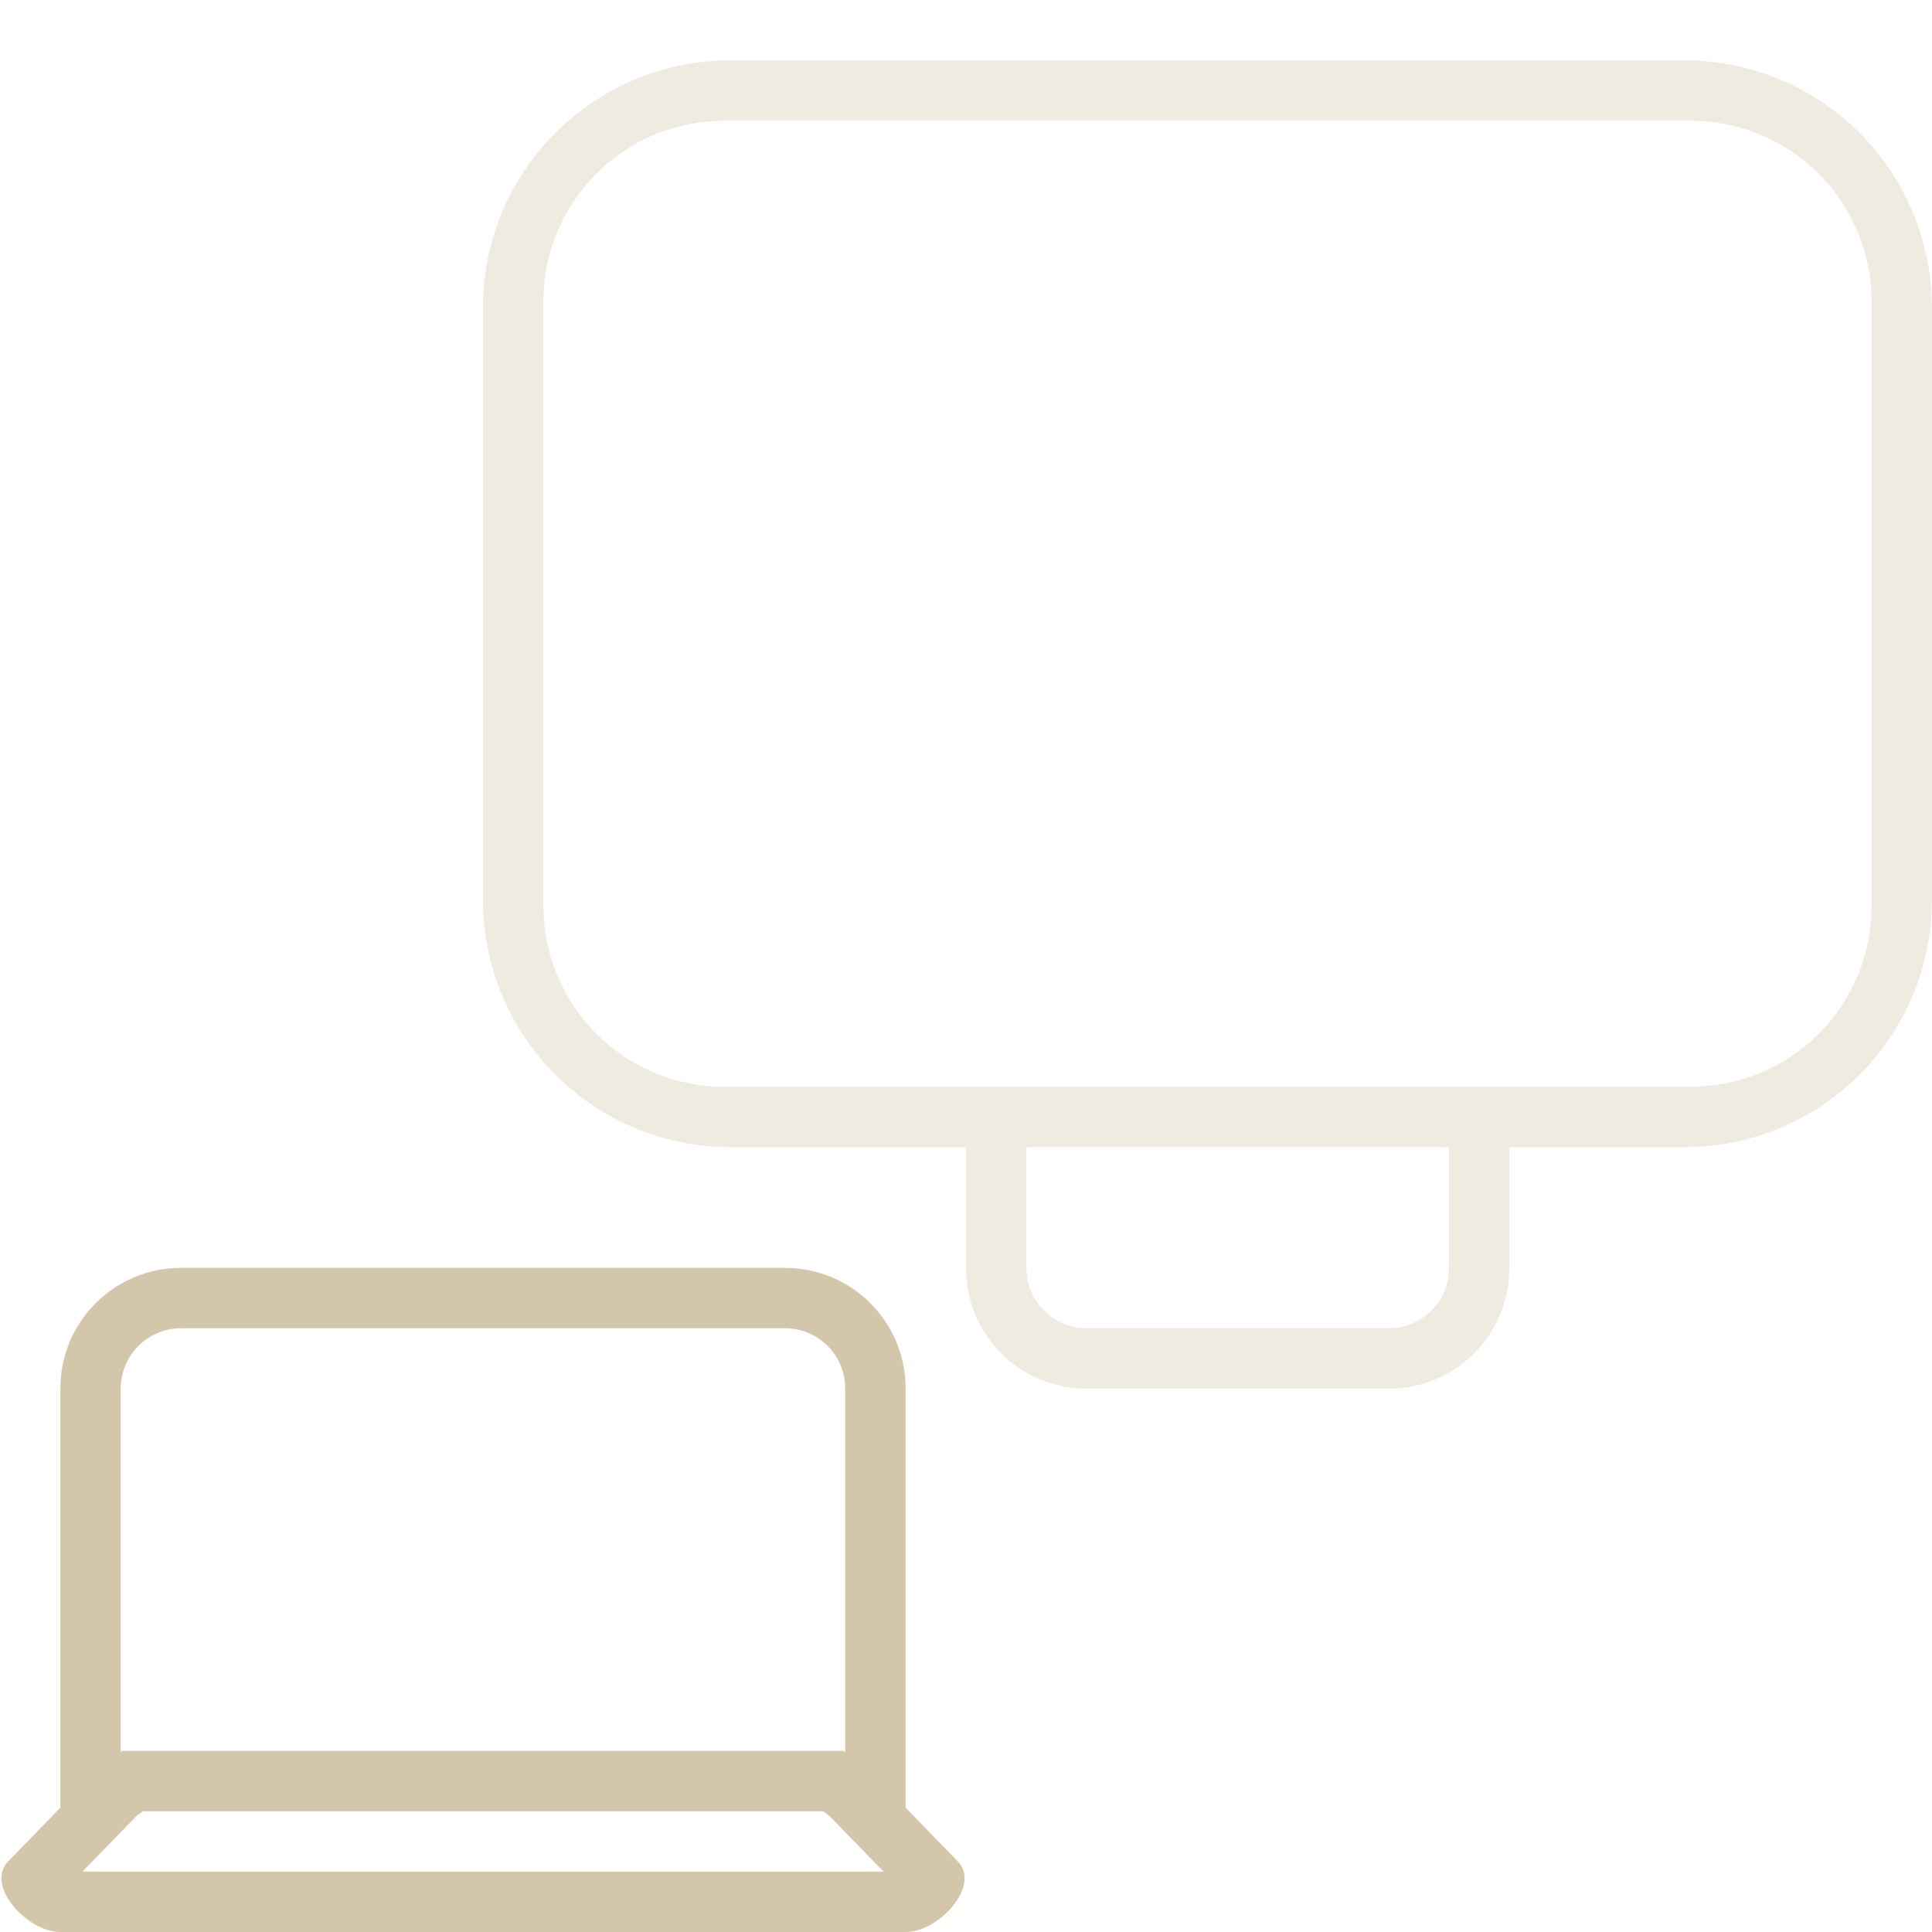 <svg width="32px" height="32px" version="1.1" viewBox="0 0 32 32" xmlns="http://www.w3.org/2000/svg">
 <path d="m12.105 1c-2.274 0-4.106 1.831-4.106 4.106v9.789c0 2.274 1.831 4.106 4.106 4.106h3.894v2c0 1.108 0.892 2 2 2h5c1.108 0 2-0.892 2-2v-2h2.894c2.274 0 4.106-1.831 4.106-4.106v-9.789c0-2.274-1.831-4.106-4.106-4.106h-15.789zm-0.105 1h16c1.662 0 3 1.338 3 3v10c0 1.662-1.338 3-3 3h-3-1-7-1-4c-1.662 0-3-1.338-3-3v-10c0-1.662 1.338-3 3-3zm5 17h7v2c0 0.554-0.446 1-1 1h-5c-0.554 0-1-0.446-1-1v-2z" fill="#D3C6AA" opacity=".35" stroke-linecap="round" stroke-linejoin="round" stroke-width="2"/>
 <path d="m3 21c-1.108 0-2 0.892-2 2v6.941l-0.865 0.891c-0.386 0.397 0.311 1.168 0.865 1.168h7 7c0.554 0 1.251-0.771 0.865-1.168l-0.865-0.891v-6.941c0-1.108-0.892-2-2-2h-10zm0 1h10c0.554 0 1 0.446 1 1v6.023c-0.006-0.004-0.035-0.023-0.035-0.023h-5.965-5.965c1e-7 0-0.03 0.02-0.035 0.023v-6.023c0-0.554 0.446-1 1-1zm-0.635 8h5.635 5.635c0.046 0.035 0.099 0.074 0.104 0.078l0.896 0.922h-6.635-6.635l0.896-0.922c0.004-0.005 0.058-0.043 0.104-0.078z" fill="#D3C6AA" stroke-linecap="round" stroke-linejoin="round" stroke-width="2"/>
</svg>
